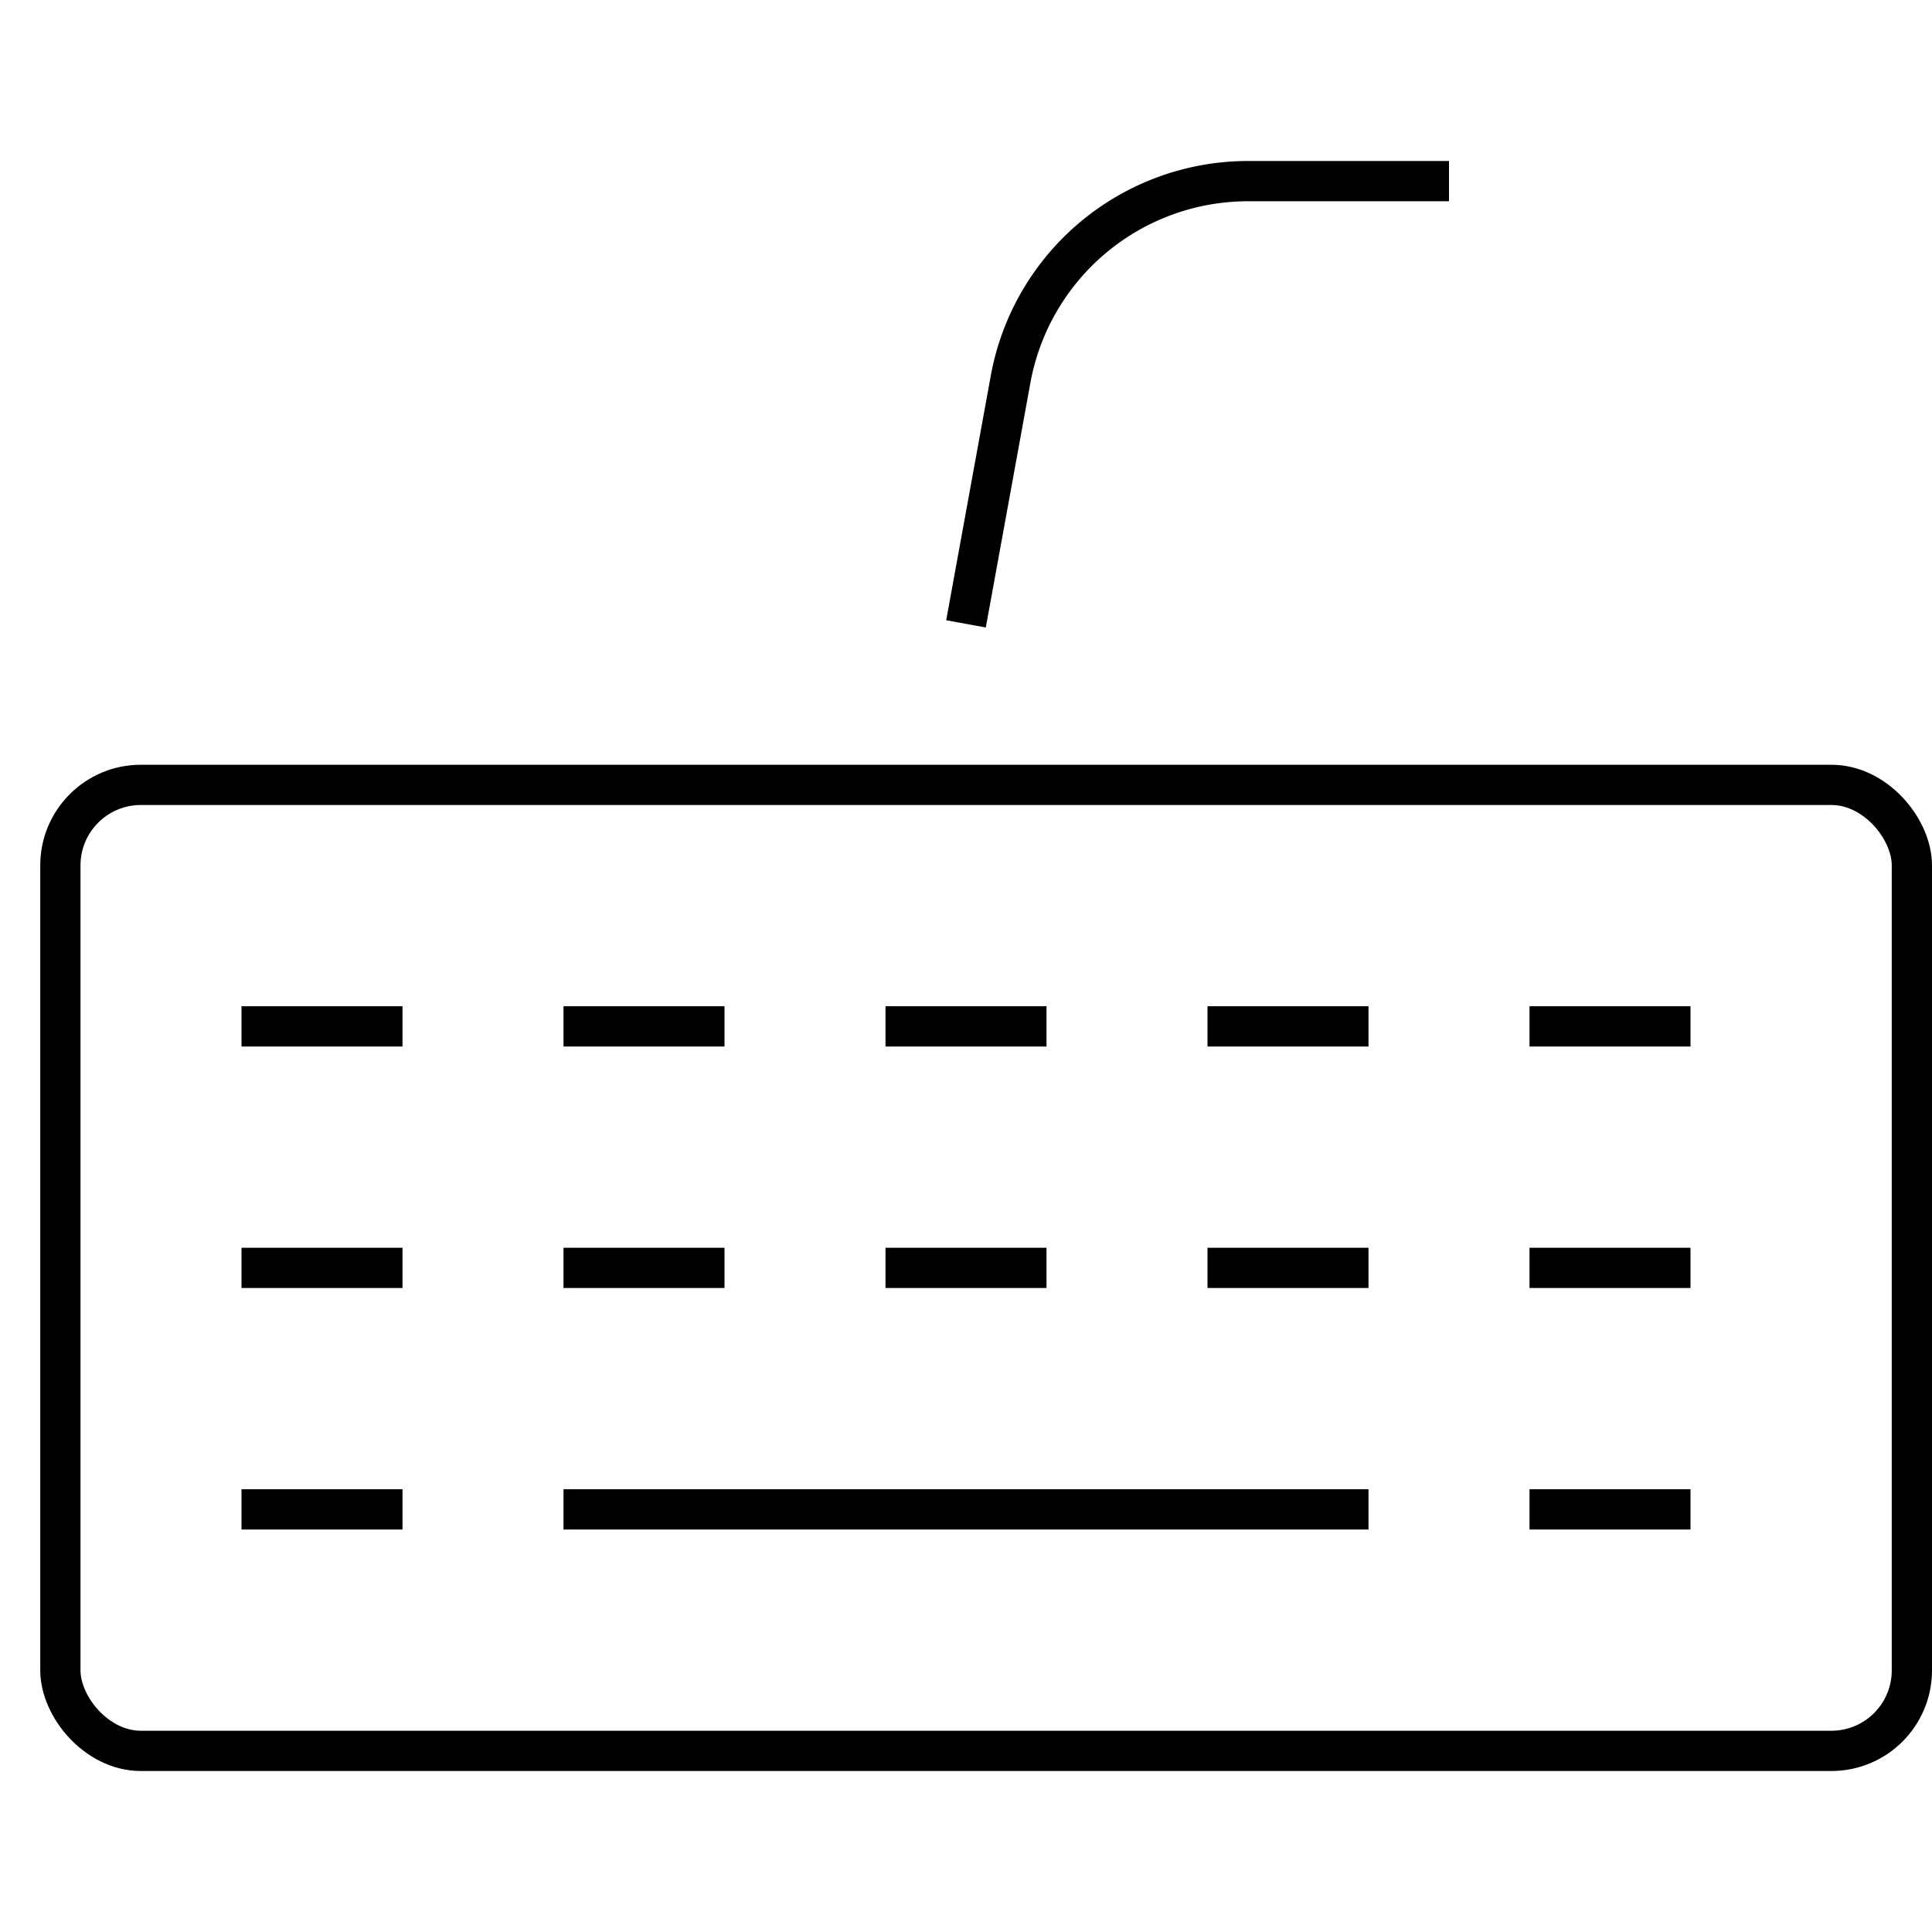 <svg id="target" xmlns="http://www.w3.org/2000/svg" viewBox="0 0 48 48"><title>unicons-things-48px-hardware</title><rect x="1.5" y="19.5" width="46" height="24" rx="2" ry="2" fill="none" stroke="currentColor" stroke-linejoin="round"/><line x1="14" y1="37.5" x2="34" y2="37.5" fill="none" stroke="currentColor" stroke-linejoin="round"/><line x1="6" y1="37.5" x2="10" y2="37.5" fill="none" stroke="currentColor" stroke-linejoin="round"/><line x1="6" y1="31.5" x2="10" y2="31.5" fill="none" stroke="currentColor" stroke-linejoin="round"/><line x1="38" y1="37.5" x2="42" y2="37.5" fill="none" stroke="currentColor" stroke-linejoin="round"/><line x1="38" y1="31.5" x2="42" y2="31.5" fill="none" stroke="currentColor" stroke-linejoin="round"/><line x1="6" y1="25.5" x2="10" y2="25.5" fill="none" stroke="currentColor" stroke-linejoin="round"/><line x1="14" y1="31.5" x2="18" y2="31.5" fill="none" stroke="currentColor" stroke-linejoin="round"/><line x1="14" y1="25.5" x2="18" y2="25.5" fill="none" stroke="currentColor" stroke-linejoin="round"/><line x1="22" y1="31.5" x2="26" y2="31.5" fill="none" stroke="currentColor" stroke-linejoin="round"/><line x1="22" y1="25.5" x2="26" y2="25.5" fill="none" stroke="currentColor" stroke-linejoin="round"/><line x1="30" y1="31.5" x2="34" y2="31.5" fill="none" stroke="currentColor" stroke-linejoin="round"/><line x1="30" y1="25.5" x2="34" y2="25.5" fill="none" stroke="currentColor" stroke-linejoin="round"/><line x1="38" y1="25.5" x2="42" y2="25.5" fill="none" stroke="currentColor" stroke-linejoin="round"/><path d="M36,4.5H31.007a6,6,0,0,0-5.9,4.927L24,15.5" fill="none" stroke="currentColor" stroke-linejoin="round"/></svg>